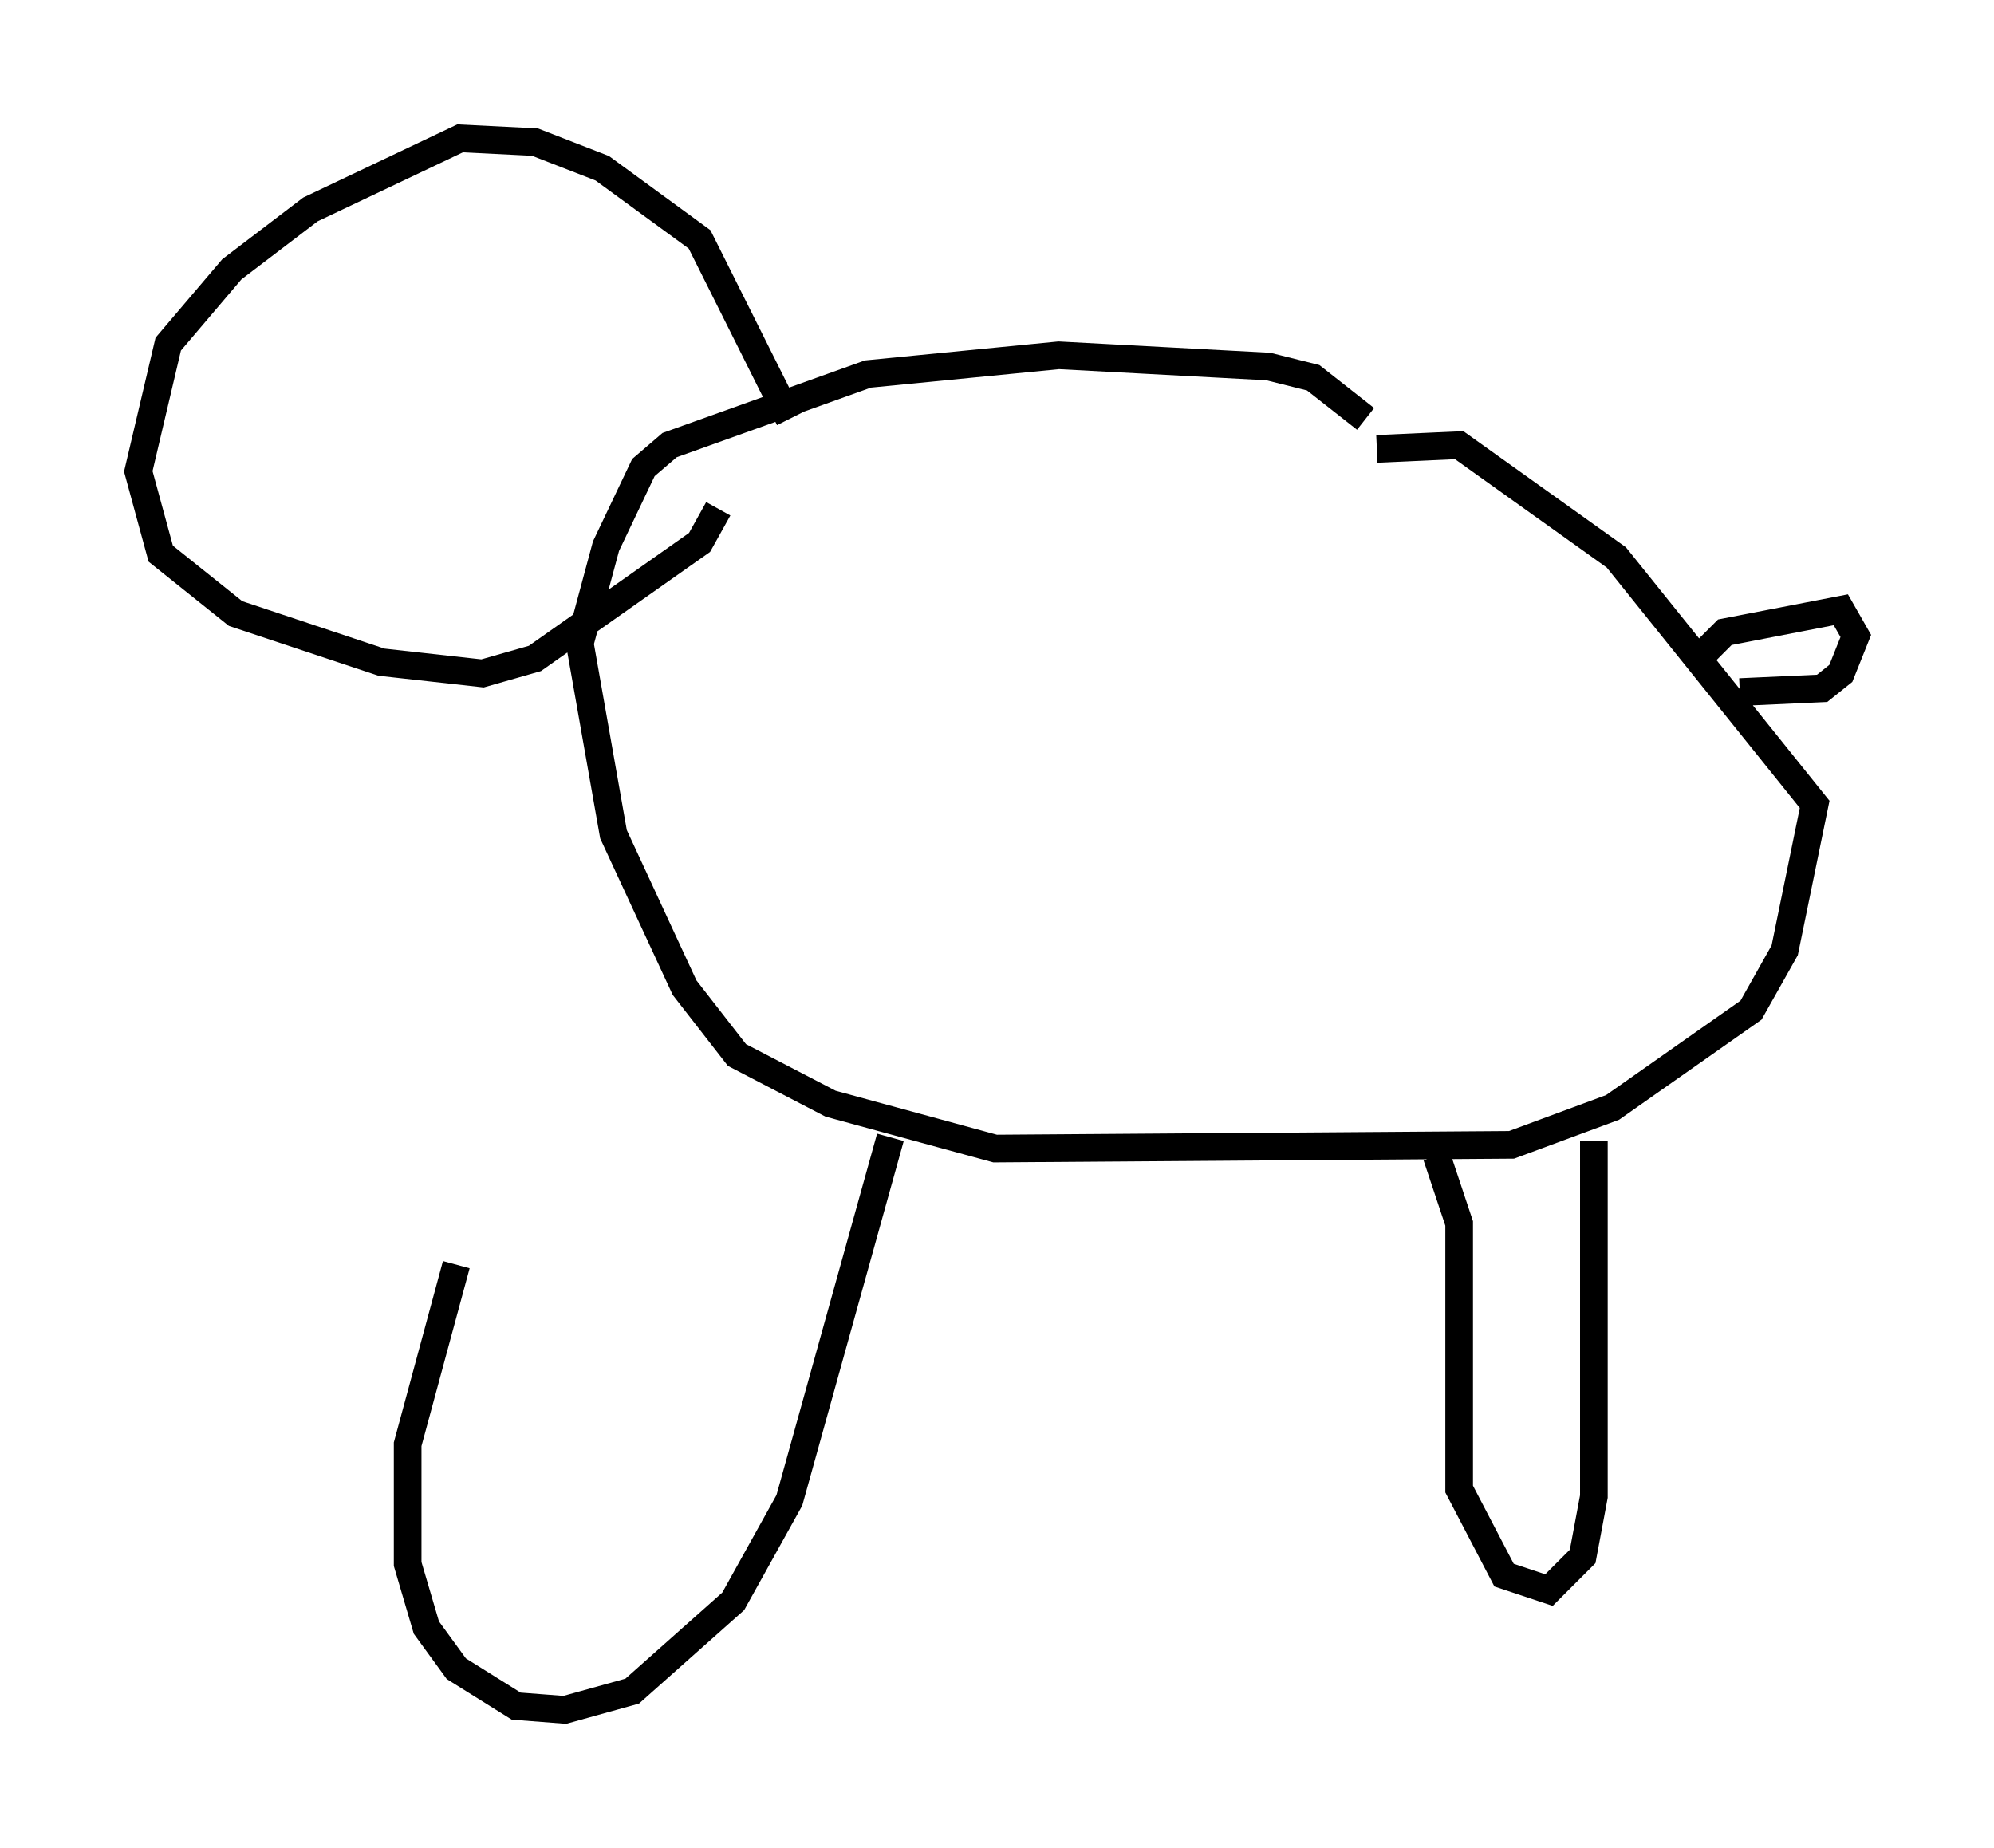 <?xml version="1.0" encoding="utf-8" ?>
<svg baseProfile="full" height="66.833" version="1.1" width="72.11" xmlns="http://www.w3.org/2000/svg" xmlns:ev="http://www.w3.org/2001/xml-events" xmlns:xlink="http://www.w3.org/1999/xlink"><defs /><rect fill="white" height="66.833" width="72.11" x="0" y="0" /><path d="M52.902, 19.073 m-3.518, -3.924 l-1.894, -1.488 -1.624, -0.406 l-7.578, -0.406 -6.901, 0.677 l-7.172, 2.571 -0.947, 0.812 l-1.353, 2.842 -0.947, 3.518 l1.218, 6.901 2.571, 5.548 l1.894, 2.436 3.383, 1.759 l5.954, 1.624 18.674, -0.135 l3.654, -1.353 5.007, -3.518 l1.218, -2.165 1.083, -5.277 l-7.172, -8.931 -5.683, -4.059 l-2.977, 0.135 m-21.245, -1.083 l-3.248, -6.495 -3.518, -2.571 l-2.436, -0.947 -2.706, -0.135 l-5.413, 2.571 -2.842, 2.165 l-2.3, 2.706 -1.083, 4.601 l0.812, 2.977 2.706, 2.165 l5.277, 1.759 3.654, 0.406 l1.894, -0.541 5.954, -4.195 l0.677, -1.218 m35.724, 5.142 l0.677, -0.677 4.195, -0.812 l0.541, 0.947 -0.541, 1.353 l-0.677, 0.541 -2.977, 0.135 m-5.277, 16.238 l0.0, 12.855 -0.406, 2.165 l-1.218, 1.218 -1.624, -0.541 l-1.624, -3.112 0.0, -9.607 l-0.812, -2.436 m-19.756, -0.677 l-3.654, 13.126 -2.03, 3.654 l-3.654, 3.248 -2.436, 0.677 l-1.759, -0.135 -2.165, -1.353 l-1.083, -1.488 -0.677, -2.3 l0.0, -4.33 1.759, -6.495 " fill="none" stroke="black" stroke-width="1" /></svg>